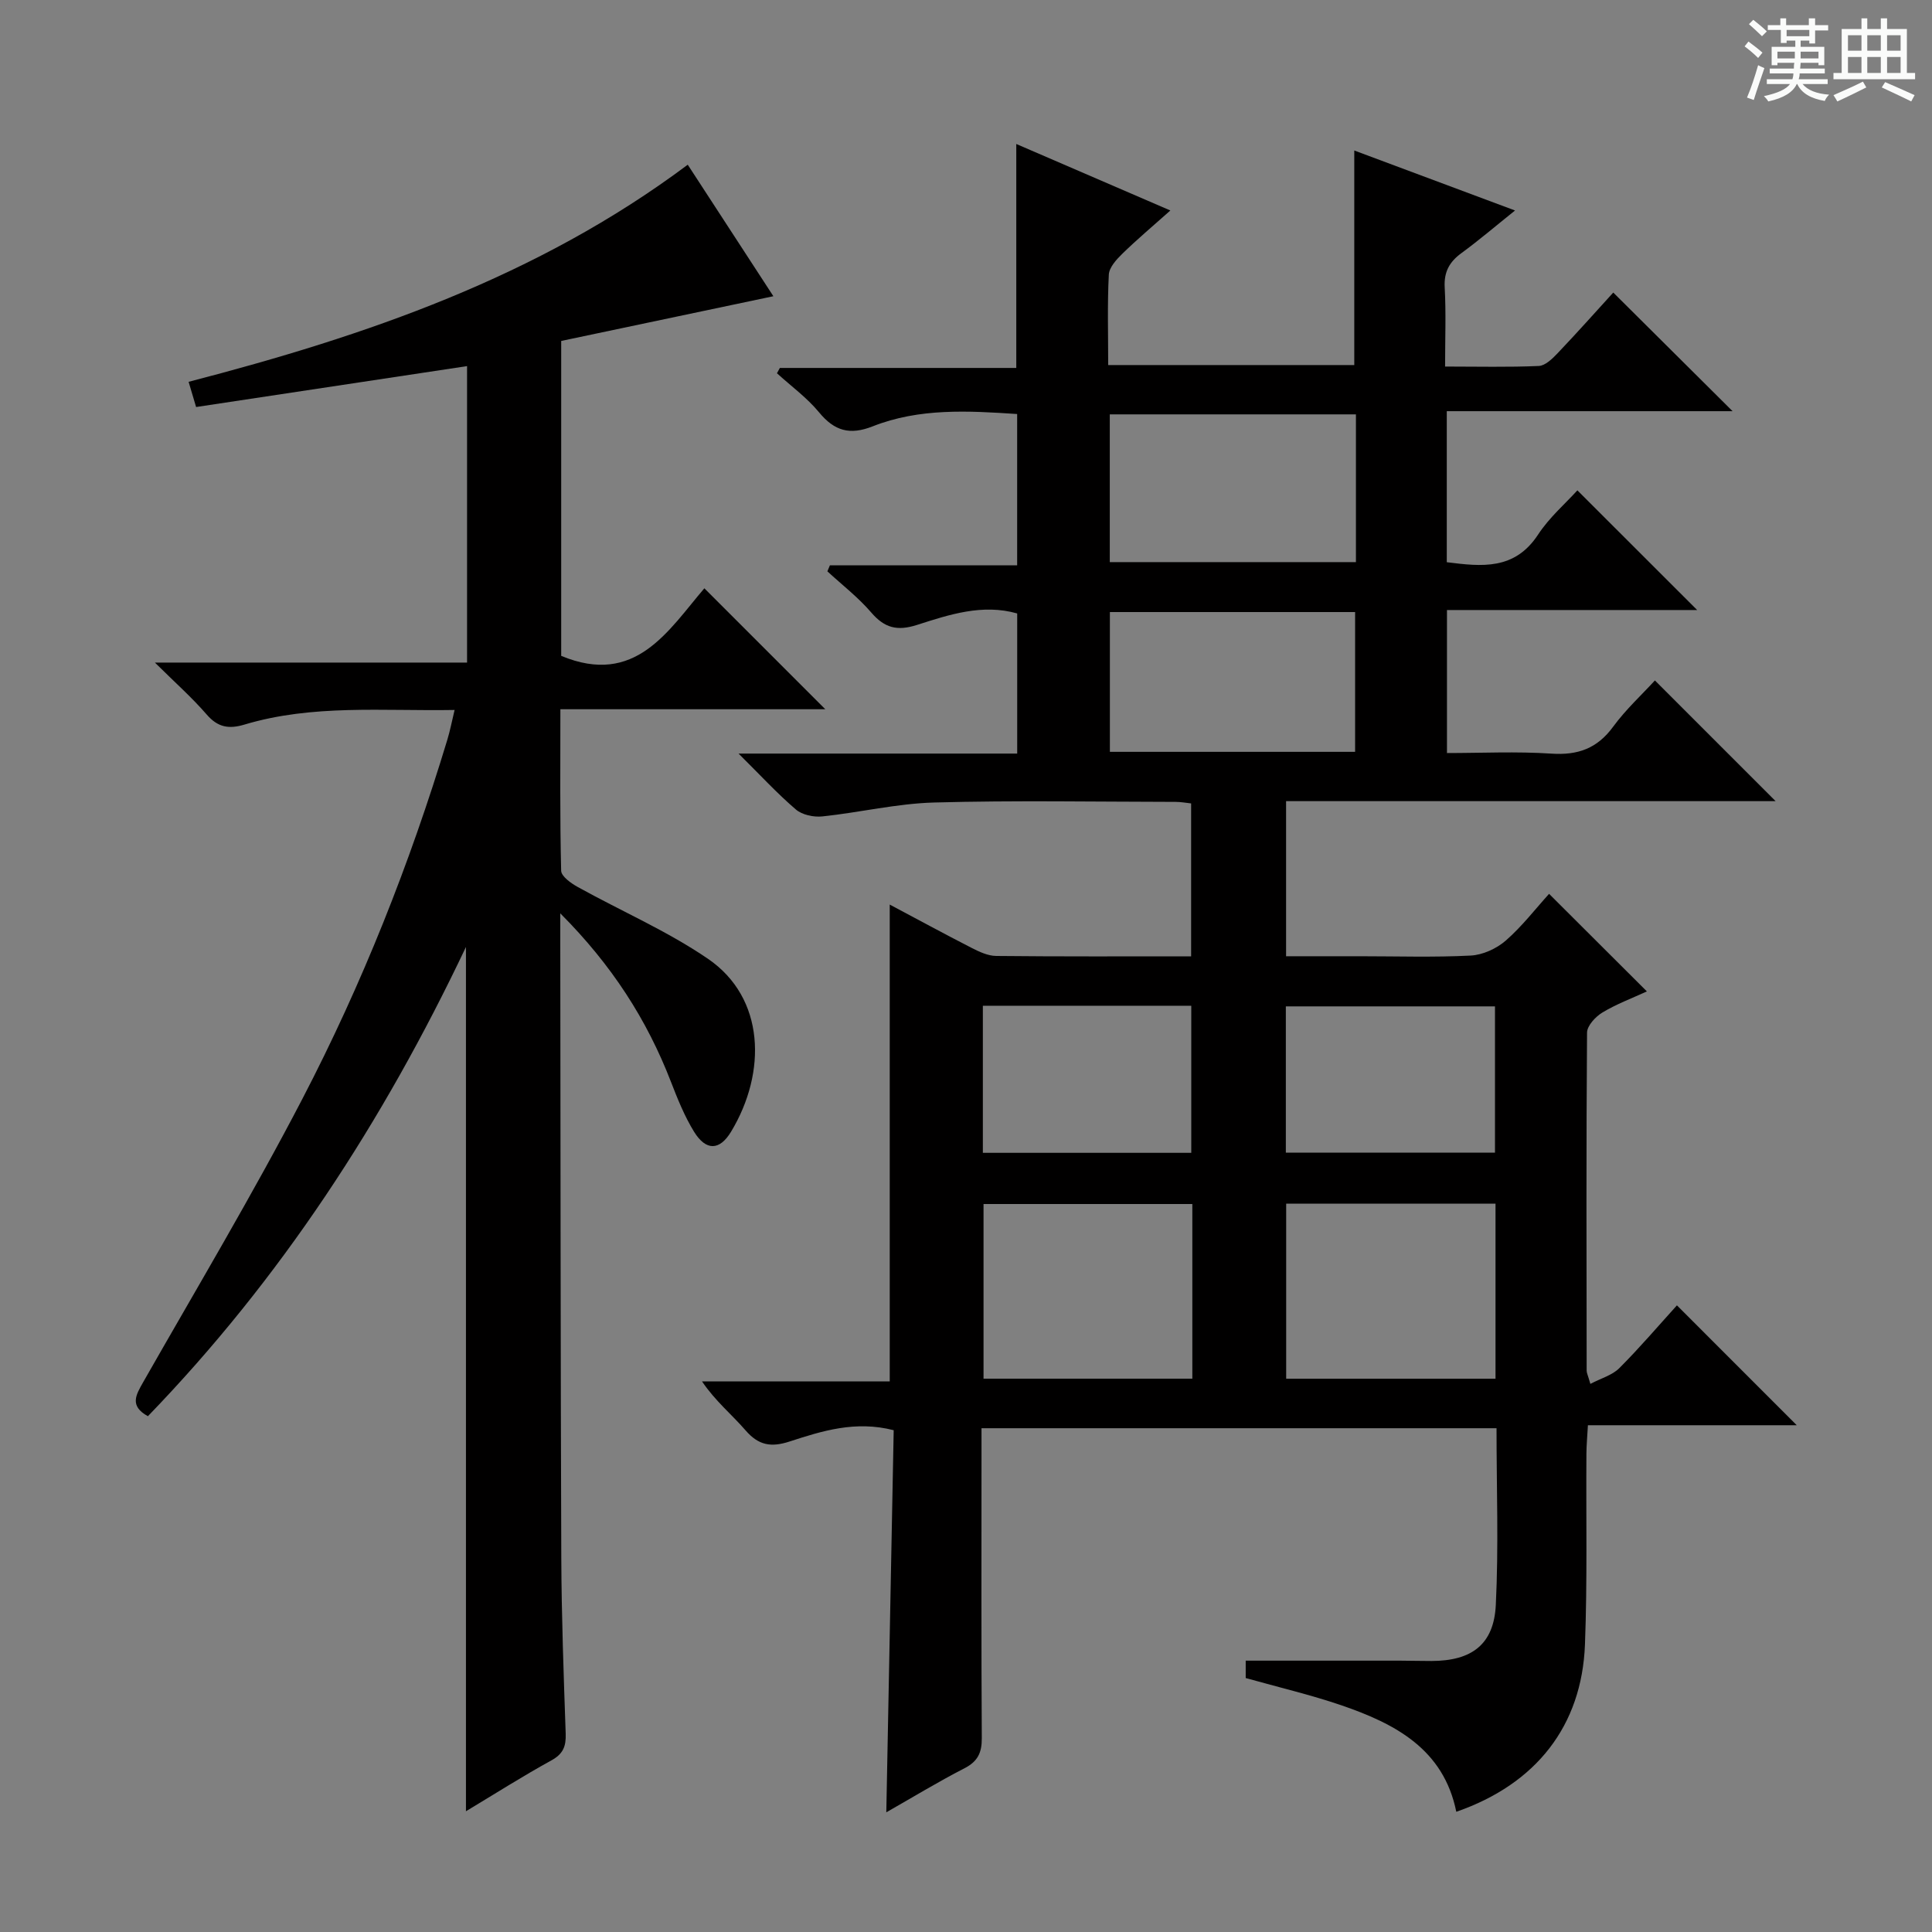 <svg enable-background="new 0 0 400 400" viewBox="0 0 400 400" xmlns="http://www.w3.org/2000/svg"><rect x="0" y="0" width="400" height="400" fill="#808080" stroke="none"/><path d="m361.2 9.6.8-1c.9.7 1.9 1.4 2.9 2.3l-.9 1.1c-1-1-2-1.8-2.8-2.4zm.5 10.6c.9-2.1 1.6-4.3 2.3-6.7.4.2.8.4 1.3.6-.7 2.1-1.5 4.3-2.2 6.6zm.4-15.2.9-.9c1 .8 2 1.6 2.8 2.4l-1 1c-.9-.9-1.8-1.7-2.7-2.5zm12.5-1.2h1.2v1.4h2.7v1.1h-2.7v2.7h-1.2v-.6h-1.8v1.3h4.9v3.8h-1.2v-.5h-3.7c0 .4-.1.9-.1 1.2h5.1v1h-5.2c0 .5-.1.9-.2 1.2h6v1h-5.2c1.1 1.3 2.9 2 5.5 2.2-.4.4-.7.8-.9 1.3-2.9-.5-4.8-1.6-5.7-3.5h-.1c-.8 1.7-2.7 2.9-5.9 3.6-.2-.4-.6-.8-.9-1.1 2.8-.6 4.6-1.4 5.4-2.5h-4.8v-1h5.3c.1-.3.2-.7.2-1.2h-4.9v-1h5c0-.4 0-.8.1-1.2h-3.5v.5h-1.2v-3.8h4.9v-1.3h-1.8v.5h-1.2v-2.7h-2.7v-1h2.6v-1.4h1.2v1.4h4.7v-1.4zm-6.6 8.3h3.6c0-.4 0-.9 0-1.4h-3.6zm1.9-4.6h4.7v-1.3h-4.7zm6.6 3.2h-3.7v1.4h3.7z" fill="#fafbfa"/><path d="m385.3 3.8h1.3v2.2h2.8v-2.2h1.3v2.2h4.1v9.1h1.7v1.3h-16.9v-1.3h1.7v-9.1h4.1v-2.2zm.4 13.1.7 1.2c-1.8.9-3.8 1.9-6 2.9-.2-.4-.5-.8-.8-1.3 2.3-1 4.3-1.9 6.1-2.8zm-3.1-6.4h2.8v-3.2h-2.8zm0 4.6h2.8v-3.3h-2.8zm4-4.6h2.8v-3.2h-2.8zm0 4.6h2.8v-3.3h-2.8zm3.7 1.9c2.1.9 4.1 1.8 6.1 2.7l-.7 1.3c-2.2-1.1-4.2-2-6.1-2.9zm3.2-9.7h-2.8v3.2h2.8zm-2.8 7.8h2.8v-3.3h-2.8z" fill="#fafbfa"/><g fill="#010000"><path d="m185.03 296.11c-7.94-2.04-14.82.15-21.56 2.34-3.87 1.26-6.44.78-9.12-2.32-2.82-3.26-6.22-6.01-9.01-10.13h38.87c0-33.31 0-65.86 0-98.72 5.53 2.94 11.2 6.02 16.93 8.96 1.58.81 3.39 1.66 5.1 1.68 13.32.14 26.65.08 40.37.08 0-10.55 0-20.94 0-31.66-.99-.1-2.09-.32-3.2-.32-16.66-.02-33.34-.33-49.99.13-7.74.21-15.42 2.07-23.16 2.88-1.79.19-4.18-.31-5.49-1.44-3.87-3.31-7.34-7.09-11.86-11.57h57.69c0-9.93 0-19.35 0-29.01-7.19-2.05-14.06.23-20.76 2.38-4.11 1.31-6.71.62-9.46-2.58-2.69-3.13-6.02-5.7-9.08-8.52.17-.41.34-.82.52-1.24h38.77c0-10.77 0-20.85 0-31.33-10.09-.67-20.24-1.27-29.91 2.55-4.74 1.87-7.92.96-11.1-2.9-2.5-3.03-5.79-5.42-8.72-8.09.2-.37.4-.73.6-1.1h48.95c0-15.52 0-30.56 0-46.37 10.39 4.49 20.77 8.97 31.9 13.77-3.59 3.2-6.86 5.95-9.92 8.93-1.23 1.2-2.74 2.84-2.82 4.35-.32 6.12-.13 12.26-.13 18.72h50.95c0-14.67 0-29.38 0-44.42 10.67 3.98 21.5 8.03 33.28 12.42-3.97 3.18-7.42 6.13-11.08 8.81-2.5 1.83-3.66 3.89-3.48 7.12.29 5.27.08 10.57.08 16.38 6.84 0 13.13.16 19.4-.12 1.35-.06 2.82-1.51 3.9-2.64 4.01-4.22 7.89-8.57 11.52-12.56 8.12 8.07 16.21 16.12 24.7 24.56-19.59 0-39.21 0-59.17 0v31.27c7.23.91 14.05 1.69 18.91-5.73 2.34-3.57 5.7-6.46 8.13-9.15 8.33 8.33 16.48 16.47 24.8 24.78-17 0-34.21 0-51.8 0v29.61c7.13 0 14.4-.36 21.61.12 5.5.37 9.5-1.07 12.8-5.58 2.63-3.59 5.98-6.66 8.64-9.57 8.38 8.38 16.64 16.64 24.99 24.99-33.42 0-67.26 0-101.35 0v32.11h15.23c7.67 0 15.34.25 22.99-.14 2.49-.13 5.34-1.43 7.25-3.09 3.35-2.92 6.11-6.52 8.98-9.69 7.07 7.06 13.43 13.4 20.25 20.2-3.11 1.43-6.33 2.63-9.21 4.37-1.43.86-3.17 2.74-3.18 4.17-.18 23.33-.11 46.66-.08 69.99 0 .47.26.94.77 2.73 2.21-1.16 4.52-1.79 5.99-3.26 4.23-4.23 8.11-8.79 11.93-13 8.17 8.18 16.26 16.27 24.81 24.82-14.36 0-28.52 0-43.24 0-.13 2.39-.3 4.15-.31 5.9-.09 13.16.2 26.34-.3 39.48-.64 16.87-10.12 28.92-26.64 34.65-2.63-12.98-12.66-18.23-23.77-22.04-6.41-2.19-13.04-3.74-19.83-5.65 0-1.29 0-2.71 0-3.6h31.97c2.17 0 4.33.08 6.5.07 8.3-.02 12.9-3.39 13.31-11.58.6-12.09.15-24.23.15-36.61-35.63 0-70.86 0-106.63 0v5.68c0 19.5-.06 39 .06 58.49.02 3.05-.86 4.84-3.64 6.26-5.43 2.79-10.66 5.98-16.13 9.09.5-26.67 1.01-52.88 1.53-79.11zm95.7-210.32c-17.08 0-33.94 0-50.96 0v30.59h50.96c0-10.4 0-20.35 0-30.59zm-33.87 163.49c-14.72 0-28.94 0-43.23 0v36.16h43.23c0-12.18 0-23.96 0-36.16zm19.43-.07v36.24h43.34c0-12.27 0-24.15 0-36.24-14.53 0-28.76 0-43.34 0zm14.27-93.55c0-9.78 0-19.29 0-28.94-17.09 0-33.81 0-50.77 0v28.94zm-77.07 52.57v30.45h43.15c0-10.27 0-20.3 0-30.45-14.48 0-28.58 0-43.15 0zm62.73 30.41h43.3c0-10.31 0-20.31 0-30.28-14.63 0-28.86 0-43.3 0z"/><path d="m96.47 375c0-59.74 0-118.79 0-178.94-17.22 36.3-38.44 68.8-65.85 97.15-3.86-2.14-2.49-4.38-.97-7.06 11.11-19.5 22.63-38.79 32.98-58.69 12.35-23.75 22.22-48.63 29.98-74.29.57-1.87.94-3.81 1.51-6.18-14.86.26-29.39-1.21-43.52 3.03-3.22.96-5.5.58-7.8-2.08-3.04-3.51-6.55-6.62-10.73-10.76h64.63c0-20.77 0-40.85 0-61.38-18.62 2.81-37.22 5.62-56.1 8.47-.52-1.76-.97-3.28-1.55-5.22 36.69-9.52 72.2-21.66 103.34-44.95 5.94 9.12 11.79 18.11 17.73 27.23-14.89 3.14-29.39 6.19-43.93 9.26v65.2c15.39 6.4 22.15-5.24 29.64-13.99 8.47 8.47 16.76 16.76 25.04 25.04-17.68 0-36.01 0-54.85 0 0 11.54-.11 22.49.16 33.43.03 1.17 2.05 2.61 3.45 3.38 8.98 4.98 18.52 9.1 26.95 14.86 11.84 8.1 12.19 23.51 4.79 35.78-2.4 3.99-5.22 3.99-7.67.03-1.98-3.22-3.42-6.81-4.79-10.35-4.97-12.84-12.21-24.15-22.91-34.87v6.45c.06 42.32.05 84.65.21 126.97.05 12.14.49 24.28.91 36.42.09 2.63-.52 4.19-2.98 5.54-5.93 3.26-11.65 6.9-17.67 10.52z"/></g></svg>